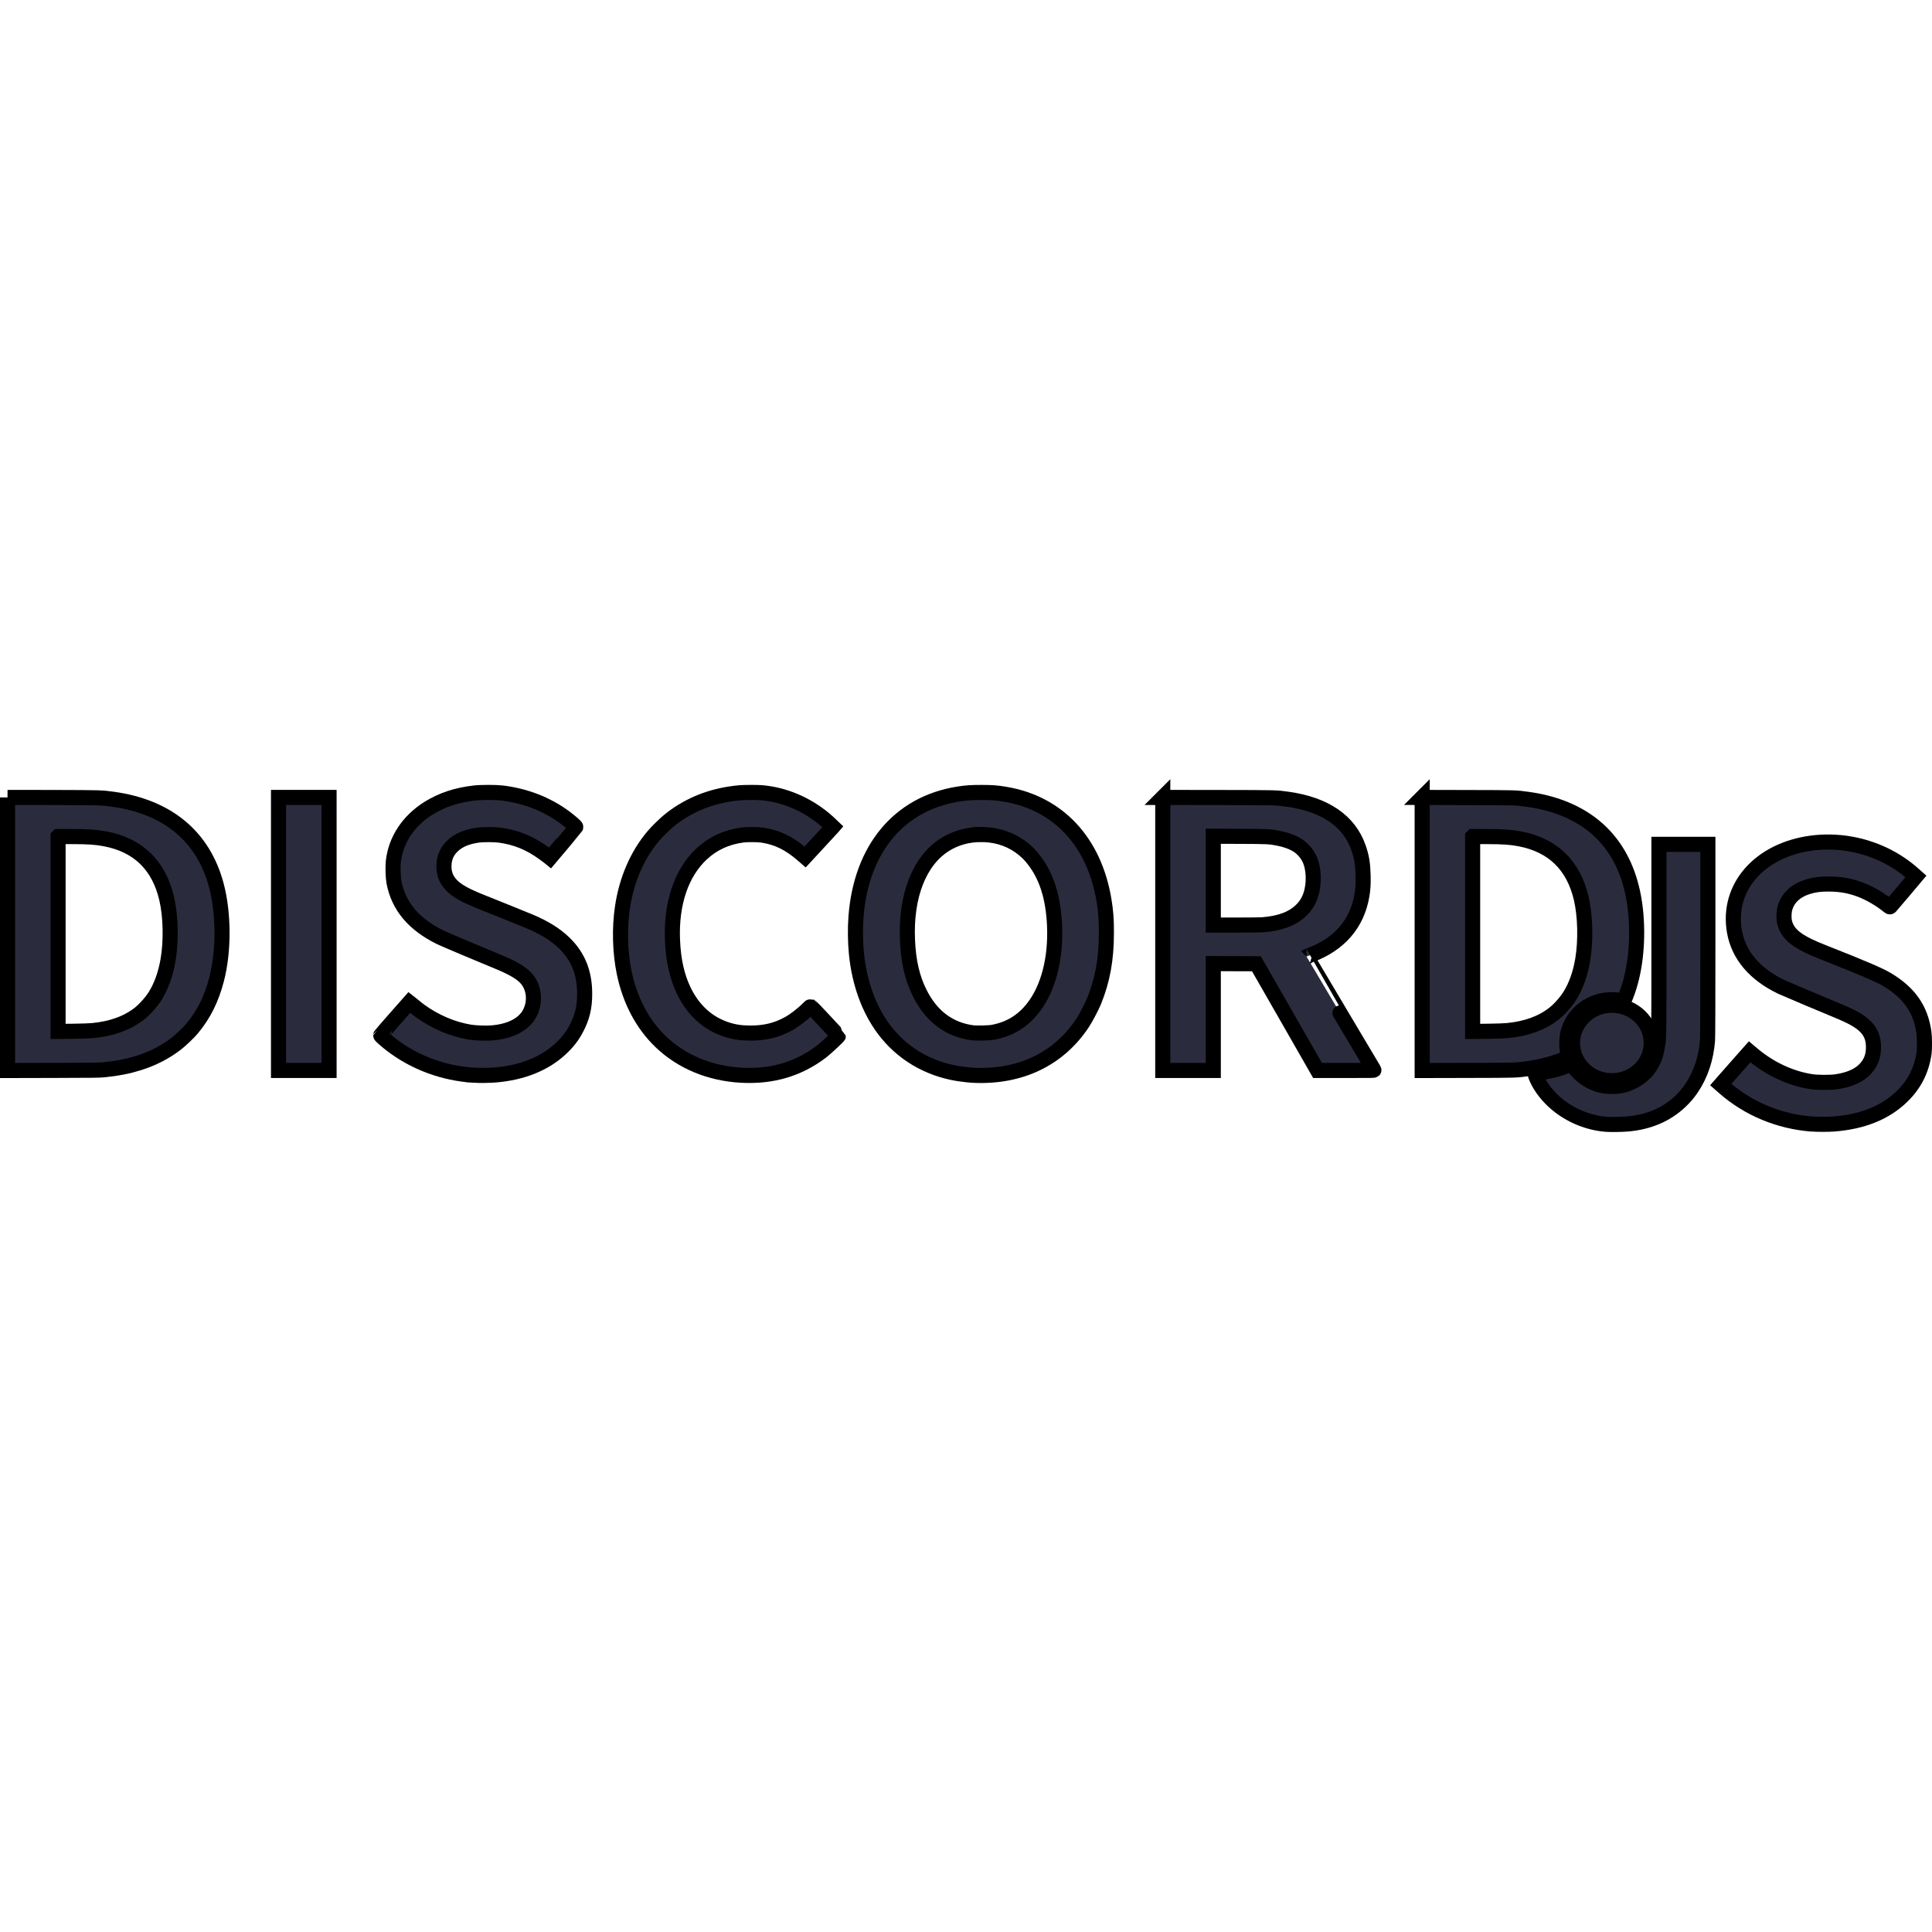 <svg width="128" height="128" viewBox="0 0 128 128" xmlns="http://www.w3.org/2000/svg" version="1.1">
 <g>
  <g stroke="null" id="surface1">
   <path stroke="null" id="svg_1" fill="rgb(42,44,62)" fill-rule="nonzero" d="m0.5,52.832l0,18.092l3.027,-0.007c2.648,-0.007 3.07,-0.011 3.352,-0.041c0.938,-0.097 1.586,-0.224 2.324,-0.456c0.918,-0.288 1.738,-0.71 2.465,-1.267c0.285,-0.217 0.844,-0.747 1.059,-1.009c0.773,-0.93 1.285,-1.958 1.621,-3.254c0.492,-1.887 0.48,-4.383 -0.02,-6.255c-0.867,-3.225 -3.227,-5.182 -6.844,-5.683c-0.809,-0.108 -0.719,-0.105 -3.965,-0.116l-3.02,-0.004zm3.348,2.593l0.867,0c1.148,0 1.629,0.034 2.25,0.149c2.195,0.418 3.562,1.749 4.078,3.961c0.27,1.151 0.309,2.787 0.094,4.047c-0.152,0.915 -0.445,1.741 -0.844,2.384c-0.25,0.404 -0.703,0.912 -1.059,1.192c-0.805,0.628 -1.828,1.001 -3.094,1.121c-0.195,0.019 -0.672,0.037 -1.301,0.045l-0.992,0.011l0,-12.909zm0,0"/>
   <path stroke="null" id="svg_2" fill="rgb(42,44,62)" fill-rule="nonzero" d="m18.453,61.874l0,-9.042l3.348,0l0,18.088l-3.348,0l0,-9.046zm0,0"/>
   <path stroke="null" id="svg_3" fill="rgb(42,44,62)" fill-rule="nonzero" d="m31.403,71.237c-2.004,-0.12 -3.938,-0.833 -5.5,-2.04c-0.32,-0.247 -0.684,-0.568 -0.684,-0.605c0,-0.011 0.43,-0.508 0.953,-1.102l0.949,-1.076l0.082,0.064c0.371,0.303 0.469,0.381 0.613,0.489c1.012,0.732 2.148,1.218 3.305,1.412c0.383,0.064 1.133,0.09 1.539,0.049c0.867,-0.082 1.555,-0.344 2.012,-0.758c0.211,-0.194 0.332,-0.347 0.449,-0.587c0.363,-0.729 0.273,-1.633 -0.215,-2.216c-0.34,-0.404 -0.938,-0.755 -2.051,-1.207c-0.867,-0.351 -3.41,-1.427 -3.66,-1.547c-1.781,-0.867 -2.801,-2.081 -3.098,-3.688c-0.055,-0.303 -0.074,-0.998 -0.039,-1.33c0.152,-1.442 1.004,-2.724 2.348,-3.557c0.871,-0.538 1.84,-0.863 3.016,-0.998c0.426,-0.052 1.406,-0.052 1.828,-0.004c1.543,0.187 2.945,0.725 4.137,1.595c0.387,0.288 0.781,0.628 0.766,0.669c-0.004,0.011 -0.391,0.471 -0.859,1.028l-0.852,1.009l-0.074,-0.06c-0.039,-0.034 -0.195,-0.149 -0.348,-0.258c-0.918,-0.669 -1.84,-1.046 -2.914,-1.188c-0.367,-0.049 -1.129,-0.049 -1.457,0c-0.742,0.108 -1.273,0.336 -1.664,0.71c-0.363,0.347 -0.547,0.747 -0.57,1.267c-0.027,0.527 0.133,0.964 0.5,1.341c0.371,0.385 0.941,0.699 2.066,1.143c0.668,0.265 2.852,1.147 3.148,1.274c0.977,0.415 1.676,0.852 2.258,1.416c0.91,0.882 1.348,1.965 1.348,3.352c0.004,0.889 -0.16,1.573 -0.555,2.317c-0.258,0.493 -0.574,0.9 -1.027,1.323c-1.07,1.001 -2.547,1.595 -4.34,1.745c-0.363,0.03 -1.074,0.041 -1.41,0.019zm0,0"/>
   <path stroke="null" id="svg_4" fill="rgb(42,44,62)" fill-rule="nonzero" d="m49.118,71.237c-2.094,-0.116 -3.953,-0.889 -5.344,-2.223c-1.207,-1.158 -2.035,-2.724 -2.418,-4.566c-0.281,-1.36 -0.324,-2.959 -0.113,-4.357c0.273,-1.827 0.988,-3.467 2.062,-4.727c0.234,-0.276 0.742,-0.77 1.023,-1.001c1.137,-0.927 2.512,-1.528 4.031,-1.76c0.535,-0.082 0.789,-0.101 1.41,-0.101c0.602,0 0.797,0.015 1.258,0.09c1.465,0.243 2.914,0.986 4.008,2.051l0.145,0.138l-0.062,0.071c-0.031,0.037 -0.445,0.486 -0.918,0.994l-0.859,0.93l-0.211,-0.183c-0.852,-0.732 -1.648,-1.117 -2.617,-1.263c-0.285,-0.045 -1.008,-0.049 -1.301,-0.011c-1.082,0.142 -1.973,0.553 -2.727,1.255c-1.348,1.255 -2.035,3.296 -1.93,5.728c0.055,1.308 0.293,2.376 0.73,3.299c0.625,1.315 1.609,2.212 2.867,2.615c0.512,0.164 0.969,0.228 1.582,0.228c0.953,0 1.734,-0.191 2.508,-0.617c0.406,-0.224 0.953,-0.646 1.316,-1.016c0.078,-0.078 0.148,-0.142 0.156,-0.138c0.027,0.011 1.832,1.939 1.832,1.958c0,0.041 -0.867,0.844 -1.121,1.039c-1.52,1.158 -3.273,1.678 -5.309,1.566zm0,0"/>
   <path stroke="null" id="svg_5" fill="rgb(42,44,62)" fill-rule="nonzero" d="m65.036,52.503c-0.727,0 -0.988,0.019 -1.566,0.108c-3.91,0.628 -6.418,3.639 -6.758,8.127c-0.059,0.773 -0.047,1.678 0.031,2.462c0.195,1.932 0.828,3.677 1.82,4.996c1.184,1.581 2.895,2.601 4.914,2.933c0.301,0.049 0.84,0.108 1.109,0.116c3.059,0.116 5.562,-1.099 7.129,-3.46c0.227,-0.34 0.602,-1.057 0.766,-1.45c0.566,-1.397 0.82,-2.78 0.82,-4.517c0.004,-0.908 -0.039,-1.465 -0.164,-2.204c-0.648,-3.852 -3.027,-6.4 -6.531,-6.991c-0.578,-0.097 -0.859,-0.12 -1.57,-0.12zm-0.031,2.784c0.059,0 0.117,0.004 0.176,0.004c1.023,0.041 1.898,0.366 2.648,0.983c0.27,0.224 0.422,0.381 0.652,0.676c0.855,1.084 1.305,2.511 1.387,4.372c0.094,2.193 -0.414,4.151 -1.406,5.433c-0.707,0.912 -1.594,1.446 -2.719,1.644c-0.223,0.041 -1.059,0.056 -1.289,0.03c-1.555,-0.202 -2.734,-1.08 -3.504,-2.604c-0.508,-1.001 -0.77,-2.13 -0.828,-3.557c-0.125,-2.911 0.785,-5.235 2.465,-6.3c0.703,-0.448 1.543,-0.684 2.418,-0.68zm0,0"/>
   <path stroke="null" id="svg_6" fill="rgb(42,44,62)" fill-rule="nonzero" d="m77.036,52.832l0,18.088l3.348,0l0,-7.08l1.426,0.007l1.43,0.004l2.027,3.535l2.023,3.535l1.879,0c1.781,0 1.875,0 1.855,-0.034c-0.012,-0.019 -1.02,-1.719 -2.246,-3.774c-1.223,-2.055 -2.223,-3.74 -2.219,-3.74c0.004,-0.004 0.113,-0.049 0.25,-0.097c1.93,-0.717 3.102,-2.07 3.422,-3.957c0.07,-0.43 0.09,-0.736 0.078,-1.311c-0.02,-0.781 -0.094,-1.24 -0.309,-1.853c-0.617,-1.764 -2.215,-2.855 -4.676,-3.202c-0.801,-0.112 -0.598,-0.108 -4.594,-0.116l-3.695,-0.004zm3.348,2.571l1.75,0.007c1.895,0.007 1.98,0.011 2.57,0.127c0.488,0.093 0.945,0.262 1.27,0.471c0.312,0.198 0.617,0.542 0.777,0.882c0.305,0.635 0.34,1.648 0.09,2.403c-0.137,0.415 -0.336,0.732 -0.648,1.031c-0.574,0.549 -1.387,0.852 -2.535,0.945c-0.152,0.011 -0.902,0.019 -1.77,0.019l-1.504,0l0,-5.885zm0,0"/>
   <path stroke="null" id="svg_7" fill="rgb(42,44,62)" fill-rule="nonzero" d="m94.223,52.832l0,18.092l3.027,-0.007c3.258,-0.007 3.184,-0.007 3.973,-0.116c0.797,-0.112 1.602,-0.314 2.27,-0.579c0.359,-0.142 0.461,-0.194 0.445,-0.232c-0.008,-0.015 -0.031,-0.097 -0.051,-0.183c-0.074,-0.273 -0.094,-0.467 -0.078,-0.818c0.012,-0.362 0.047,-0.542 0.16,-0.848c0.363,-0.99 1.262,-1.708 2.348,-1.879c0.34,-0.052 0.809,-0.037 1.199,0.045c0.074,0.015 0.063,0.034 0.234,-0.4c0.562,-1.45 0.793,-3.385 0.633,-5.306c-0.297,-3.553 -1.98,-5.978 -4.926,-7.088c-0.688,-0.262 -1.445,-0.448 -2.254,-0.557c-0.805,-0.112 -0.715,-0.108 -3.965,-0.116l-3.016,-0.007zm3.344,2.593l0.867,0c1.152,0 1.629,0.034 2.25,0.149c2.199,0.418 3.566,1.749 4.082,3.961c0.266,1.151 0.305,2.787 0.094,4.047c-0.152,0.915 -0.445,1.741 -0.848,2.384c-0.25,0.404 -0.699,0.912 -1.059,1.192c-0.801,0.628 -1.828,1.001 -3.09,1.121c-0.199,0.019 -0.672,0.037 -1.305,0.045l-0.992,0.011l0,-12.909zm0,0"/>
   <path stroke="null" id="svg_8" fill="rgb(42,44,62)" fill-rule="nonzero" d="m109.399,69.1c0,1.382 -1.168,2.5 -2.605,2.5c-1.441,0 -2.609,-1.117 -2.609,-2.5c0,-1.382 1.168,-2.5 2.609,-2.5c1.438,0 2.605,1.117 2.605,2.5zm0,0"/>
   <path stroke="null" id="svg_9" fill="rgb(42,44,62)" fill-rule="nonzero" d="m106.43,74.488c-1.188,-0.09 -2.359,-0.568 -3.289,-1.341c-0.574,-0.475 -1.062,-1.099 -1.328,-1.696c-0.113,-0.258 -0.121,-0.318 -0.047,-0.325c0.168,-0.019 0.789,-0.142 1.105,-0.217c0.422,-0.101 0.621,-0.164 1,-0.325c0.254,-0.101 0.27,-0.108 0.293,-0.071c0.305,0.508 0.762,0.919 1.305,1.177c0.449,0.209 0.824,0.291 1.324,0.291c0.48,0 0.867,-0.082 1.281,-0.273c0.762,-0.347 1.301,-0.934 1.578,-1.711c0.051,-0.138 0.156,-0.631 0.195,-0.893c0.059,-0.415 0.062,-0.8 0.062,-6.894l0,-6.27l3.242,0l0,6.348c0,4.181 -0.008,6.445 -0.023,6.628c-0.09,1.196 -0.457,2.294 -1.059,3.18c-0.234,0.344 -0.441,0.587 -0.746,0.878c-0.918,0.874 -2.109,1.379 -3.523,1.495c-0.371,0.03 -1.109,0.041 -1.371,0.019zm0,0"/>
   <path stroke="null" id="svg_10" fill="rgb(42,44,62)" fill-rule="nonzero" d="m120.032,74.469c-2.16,-0.164 -4.199,-1.013 -5.789,-2.406l-0.238,-0.209l0.098,-0.112c0.055,-0.064 0.488,-0.553 0.957,-1.087l0.859,-0.971l0.23,0.194c1.141,0.949 2.496,1.577 3.863,1.786c0.398,0.06 1.262,0.064 1.641,0.007c1.164,-0.172 1.91,-0.617 2.273,-1.353c0.121,-0.243 0.18,-0.501 0.195,-0.826c0.035,-1.035 -0.418,-1.633 -1.691,-2.231c-0.215,-0.101 -0.535,-0.243 -0.707,-0.31c-0.676,-0.273 -3.492,-1.465 -3.707,-1.566c-1.766,-0.848 -2.832,-2.111 -3.105,-3.669c-0.512,-2.926 1.664,-5.41 5.133,-5.862c0.812,-0.105 1.723,-0.086 2.543,0.06c1.582,0.28 3.02,0.968 4.195,2.018l0.152,0.135l-0.824,0.979c-0.453,0.534 -0.844,0.994 -0.863,1.013c-0.039,0.037 -0.039,0.037 -0.148,-0.049c-0.52,-0.422 -1.234,-0.837 -1.824,-1.061c-0.703,-0.265 -1.324,-0.377 -2.109,-0.381c-0.586,0 -0.941,0.045 -1.363,0.172c-0.832,0.254 -1.359,0.744 -1.551,1.442c-0.07,0.262 -0.078,0.673 -0.02,0.915c0.156,0.646 0.621,1.11 1.57,1.566c0.316,0.153 0.5,0.232 1.102,0.471c2.609,1.031 3.609,1.461 4.129,1.771c1.461,0.878 2.211,1.95 2.43,3.482c0.047,0.314 0.051,1.099 0.012,1.379c-0.164,1.14 -0.648,2.092 -1.469,2.881c-1.109,1.076 -2.625,1.681 -4.547,1.823c-0.312,0.026 -1.109,0.022 -1.426,0zm0,0"/>
  </g>
 </g>
</svg>
